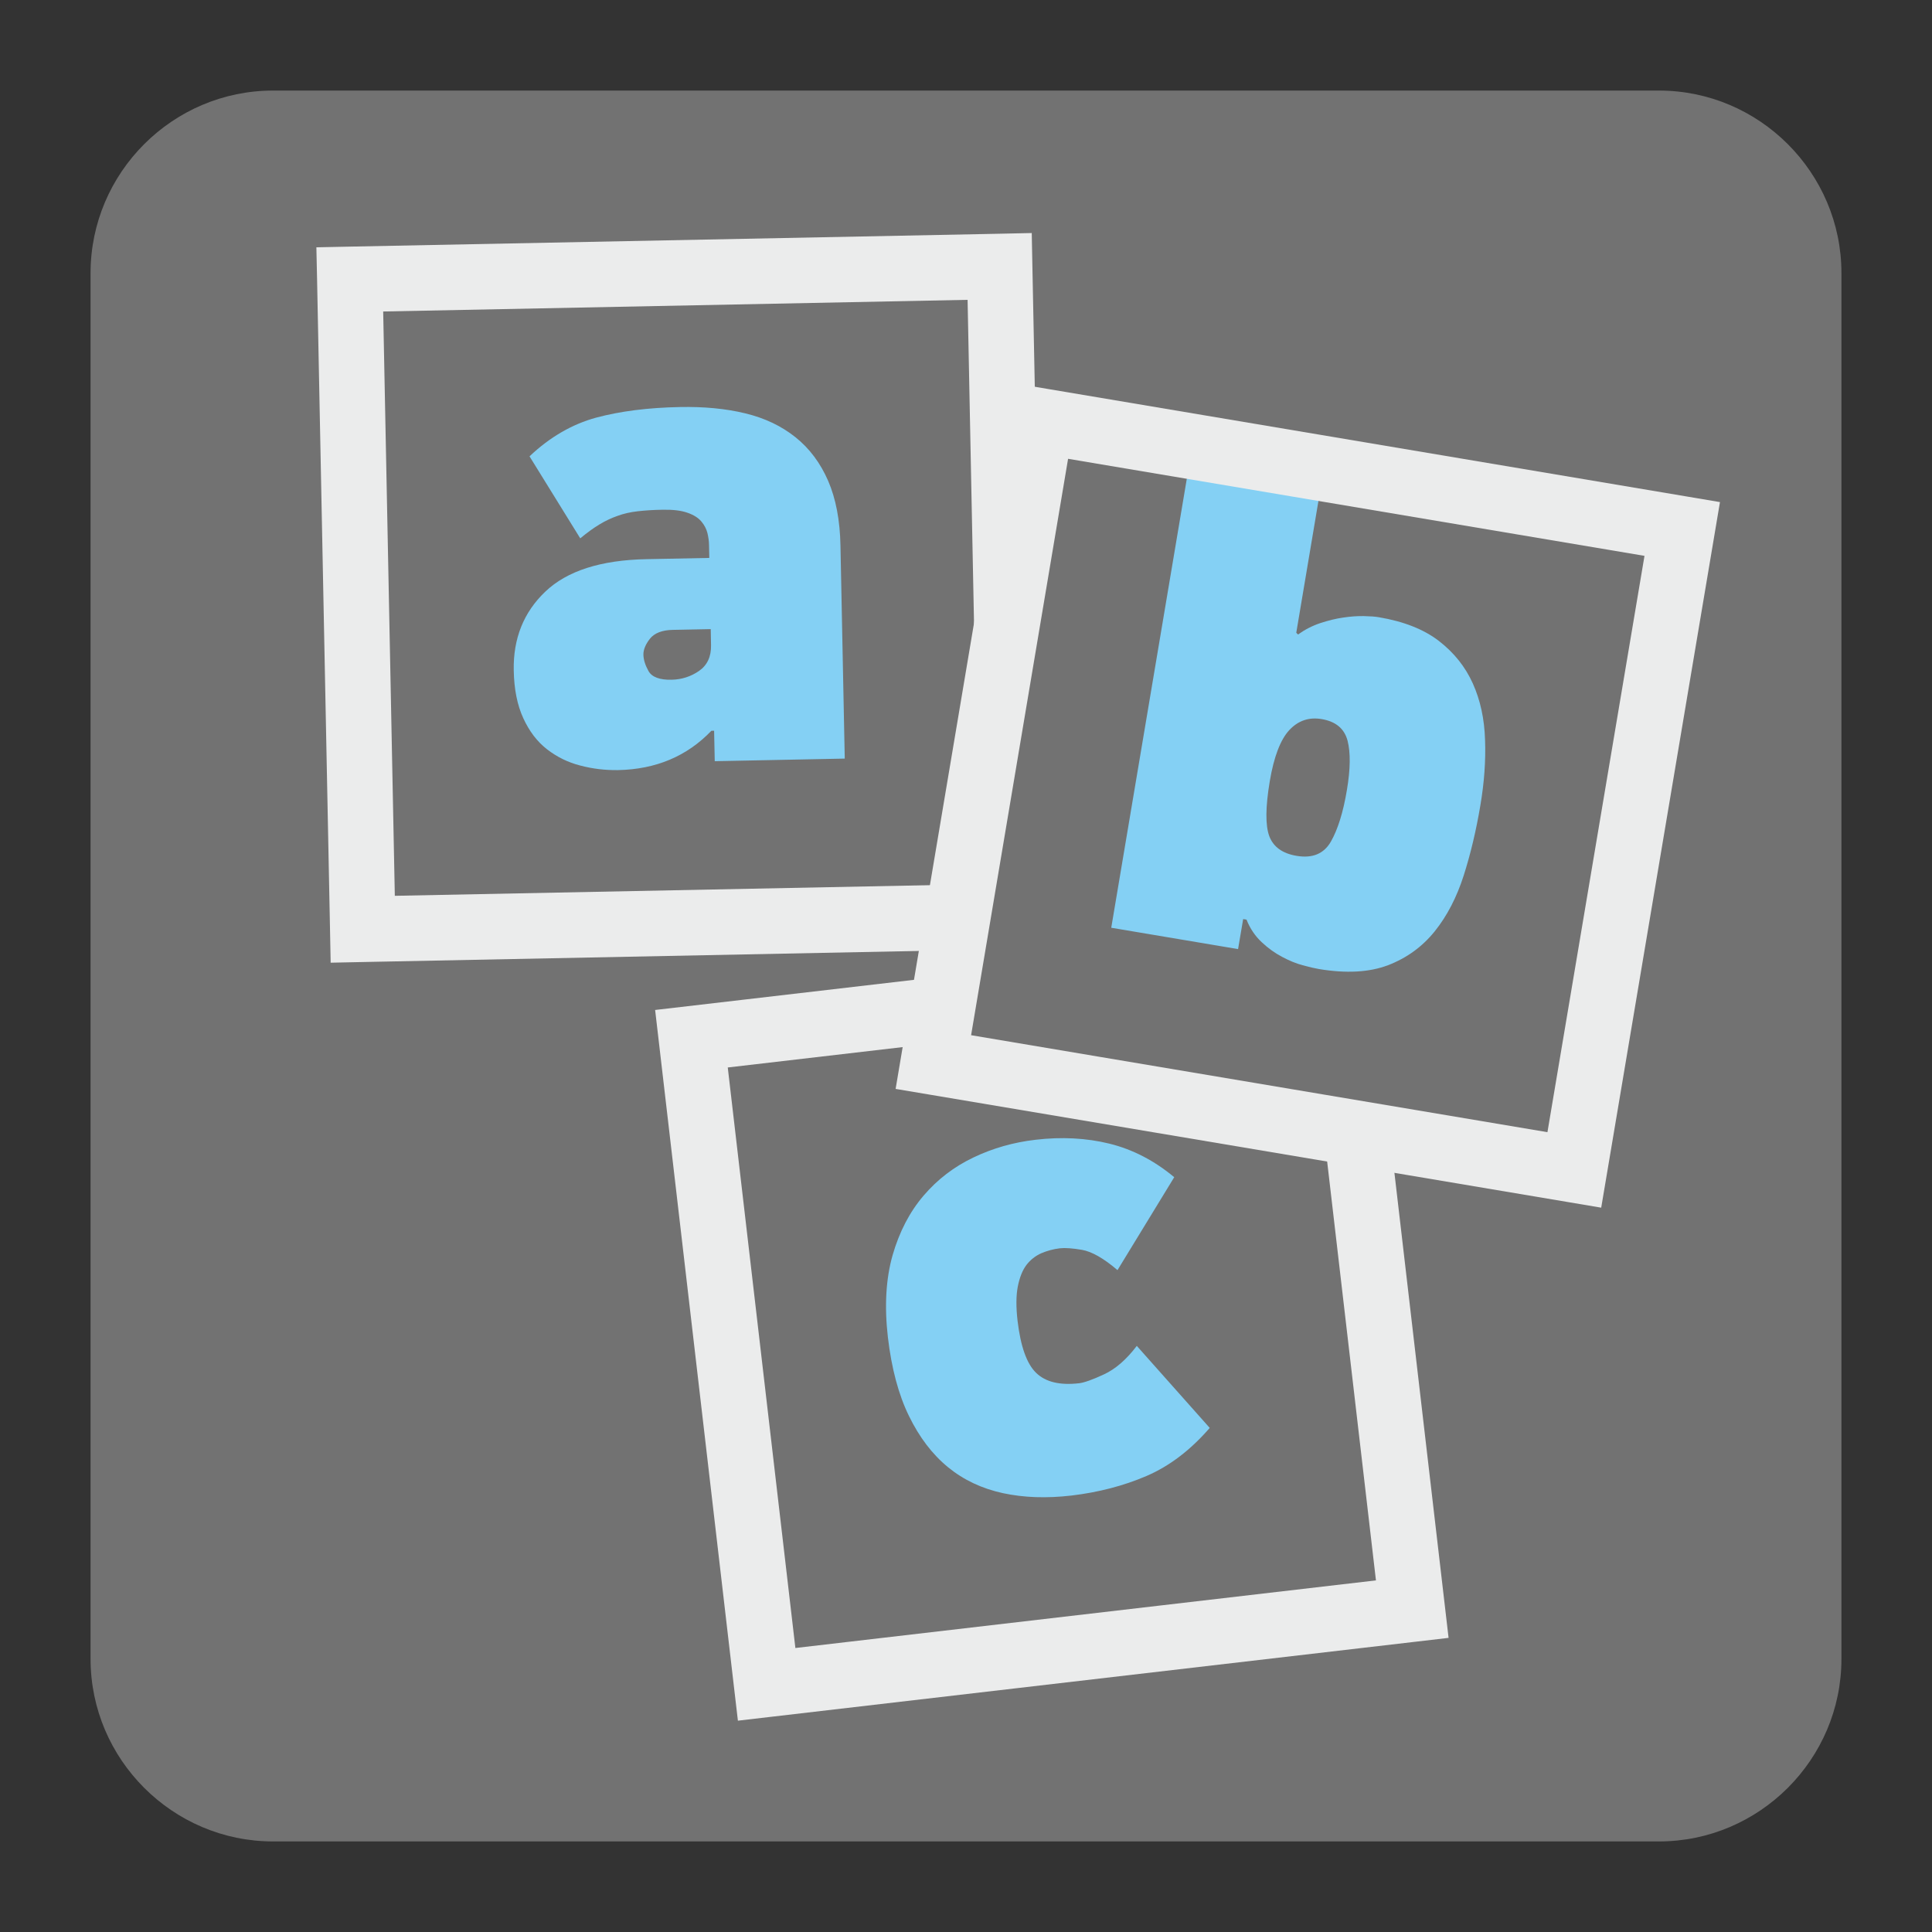 <?xml version="1.0" encoding="UTF-8"?>
<!DOCTYPE svg PUBLIC "-//W3C//DTD SVG 1.1//EN" "http://www.w3.org/Graphics/SVG/1.1/DTD/svg11.dtd">
<svg version="1.1" xmlns="http://www.w3.org/2000/svg" xmlns:xlink="http://www.w3.org/1999/xlink" x="0px" y="0px" width="128" height="128" viewBox="0, 0, 128, 128">
  <rect x="0" y="0" width="128" height="128" fill="#333333" stroke="none"/>
  <g id="Background">
    <rect x="0" y="0" width="128" height="128" fill="#000000" fill-opacity="0"/>
  </g>
  <g id="Background">
    <path d="M18.093,6 L109.907,6 C116.561,6 122,11.439 122,18.093 L122,109.907 C122,116.561 116.561,122 109.907,122 L18.093,122 C11.439,122 6,116.561 6,109.907 L6,18.093 C6,11.439 11.439,6 18.093,6" fill="#727272"/>
    <path d="M80.148,94.603 C78.871,96.074 77.477,97.137 75.951,97.791 C74.43,98.444 72.768,98.873 70.983,99.084 C69.342,99.275 67.831,99.225 66.439,98.924 C65.05,98.621 63.84,98.051 62.803,97.202 C61.767,96.353 60.908,95.223 60.219,93.809 C59.529,92.397 59.067,90.662 58.825,88.597 C58.588,86.538 58.693,84.725 59.136,83.163 C59.584,81.606 60.273,80.285 61.192,79.212 C62.113,78.134 63.214,77.295 64.498,76.683 C65.78,76.07 67.146,75.682 68.603,75.513 C70.33,75.308 71.965,75.394 73.499,75.769 C75.033,76.148 76.467,76.884 77.796,77.993 L74.037,84.149 C73.12,83.364 72.334,82.921 71.69,82.807 C71.047,82.697 70.557,82.665 70.225,82.702 C69.8,82.752 69.389,82.861 68.991,83.03 C68.598,83.204 68.269,83.464 68,83.812 C67.736,84.168 67.548,84.643 67.43,85.246 C67.316,85.843 67.311,86.593 67.416,87.506 C67.617,89.201 68.023,90.356 68.65,90.959 C69.275,91.566 70.225,91.79 71.498,91.643 C71.832,91.603 72.376,91.411 73.133,91.059 C73.897,90.707 74.622,90.082 75.316,89.169 z" fill="#84D0F4"/>
    <path d="M52.696,109.185 L91.16,104.705 L86.68,66.243 L48.216,70.723 z M93.817,108.765 L51.043,113.748 L48.888,113.999 L48.636,111.844 L43.655,69.069 L43.404,66.913 L45.559,66.663 L88.333,61.68 L90.488,61.429 L90.74,63.584 L95.721,106.358 L95.972,108.513 z" fill="#EBECEC"/>
    <path d="M45.052,26.967 C46.64,26.935 48.079,27.072 49.368,27.383 C50.66,27.694 51.77,28.222 52.701,28.966 C53.633,29.711 54.354,30.676 54.867,31.858 C55.377,33.036 55.651,34.47 55.683,36.145 L55.967,50.259 L47.354,50.431 L47.312,48.412 L47.13,48.417 C45.513,50.103 43.454,50.971 40.947,51.021 C40.093,51.034 39.257,50.934 38.448,50.72 C37.631,50.513 36.9,50.149 36.247,49.647 C35.593,49.139 35.068,48.454 34.671,47.586 C34.273,46.727 34.059,45.669 34.037,44.417 C33.995,42.311 34.689,40.566 36.128,39.197 C37.567,37.823 39.804,37.106 42.824,37.046 L46.993,36.964 L46.974,36.091 C46.971,35.849 46.934,35.59 46.869,35.316 C46.801,35.045 46.668,34.786 46.463,34.544 C46.262,34.306 45.951,34.109 45.535,33.967 C45.119,33.822 44.576,33.758 43.905,33.771 C43.297,33.78 42.745,33.817 42.256,33.872 C41.773,33.927 41.32,34.027 40.914,34.178 C40.504,34.32 40.096,34.512 39.708,34.749 C39.316,34.985 38.896,35.292 38.443,35.667 L35.082,30.233 C36.429,28.958 37.905,28.104 39.498,27.669 C41.096,27.241 42.946,27.007 45.052,26.967 z M42.627,43.376 C42.635,43.71 42.749,44.074 42.969,44.467 C43.197,44.86 43.705,45.052 44.499,45.034 C45.171,45.019 45.774,44.823 46.316,44.449 C46.859,44.071 47.125,43.499 47.108,42.737 L47.088,41.681 L44.567,41.731 C43.869,41.746 43.362,41.942 43.065,42.311 C42.769,42.687 42.622,43.043 42.627,43.376" fill="#84D0F4"/>
    <path d="M23.131,16.34 L66.188,15.486 L68.356,15.439 L68.398,17.61 L69.257,60.667 L69.302,62.835 L67.132,62.877 L24.075,63.736 L21.907,63.781 L21.865,61.607 L21.008,18.554 L20.961,16.385 z M64.105,19.865 L25.387,20.637 L26.158,59.35 L64.876,58.579 z" fill="#EBECEC"/>
    <path d="M68.521,28.857 L110.935,35.735 L104.057,78.149 L61.643,71.271 z" fill="#727272"/>
    <path d="M85.998,42.037 C86.456,41.709 86.949,41.457 87.469,41.283 C87.999,41.111 88.507,40.982 89,40.914 C89.493,40.84 89.945,40.81 90.359,40.818 C90.78,40.827 91.109,40.85 91.347,40.892 C93.005,41.171 94.334,41.696 95.333,42.467 C96.333,43.239 97.083,44.18 97.58,45.285 C98.078,46.394 98.347,47.636 98.389,49.025 C98.439,50.409 98.334,51.852 98.078,53.359 C97.8,55.016 97.434,56.565 96.973,58.008 C96.512,59.447 95.873,60.684 95.051,61.707 C94.228,62.726 93.197,63.475 91.954,63.95 C90.712,64.42 89.187,64.503 87.382,64.201 C87.108,64.155 86.752,64.072 86.304,63.95 C85.861,63.831 85.405,63.644 84.94,63.393 C84.469,63.146 84.016,62.822 83.593,62.424 C83.163,62.023 82.824,61.529 82.583,60.926 L82.363,60.891 L82.025,62.88 L73.623,61.466 L79.235,28.117 L87.957,29.583 L85.881,41.923 z M89.236,52.34 C89.47,50.952 89.483,49.861 89.278,49.067 C89.067,48.276 88.502,47.8 87.561,47.641 C86.72,47.499 86.003,47.745 85.418,48.372 C84.835,49.002 84.4,50.13 84.126,51.756 C83.839,53.473 83.83,54.688 84.094,55.4 C84.364,56.109 84.967,56.547 85.903,56.702 C86.954,56.88 87.711,56.565 88.173,55.761 C88.634,54.954 88.99,53.816 89.236,52.34" fill="#84D0F4"/>
    <path d="M108.952,36.827 L70.763,30.397 L64.338,68.585 L102.522,75.01 z M69.347,25.757 L111.811,32.904 L113.952,33.265 L113.592,35.406 L106.445,77.87 L106.084,80.011 L103.943,79.65 L61.479,72.503 L59.337,72.143 L59.698,70.001 L66.845,27.537 L67.206,25.396 z" fill="#EBECEC"/>
  </g>
  <defs/>
</svg>
